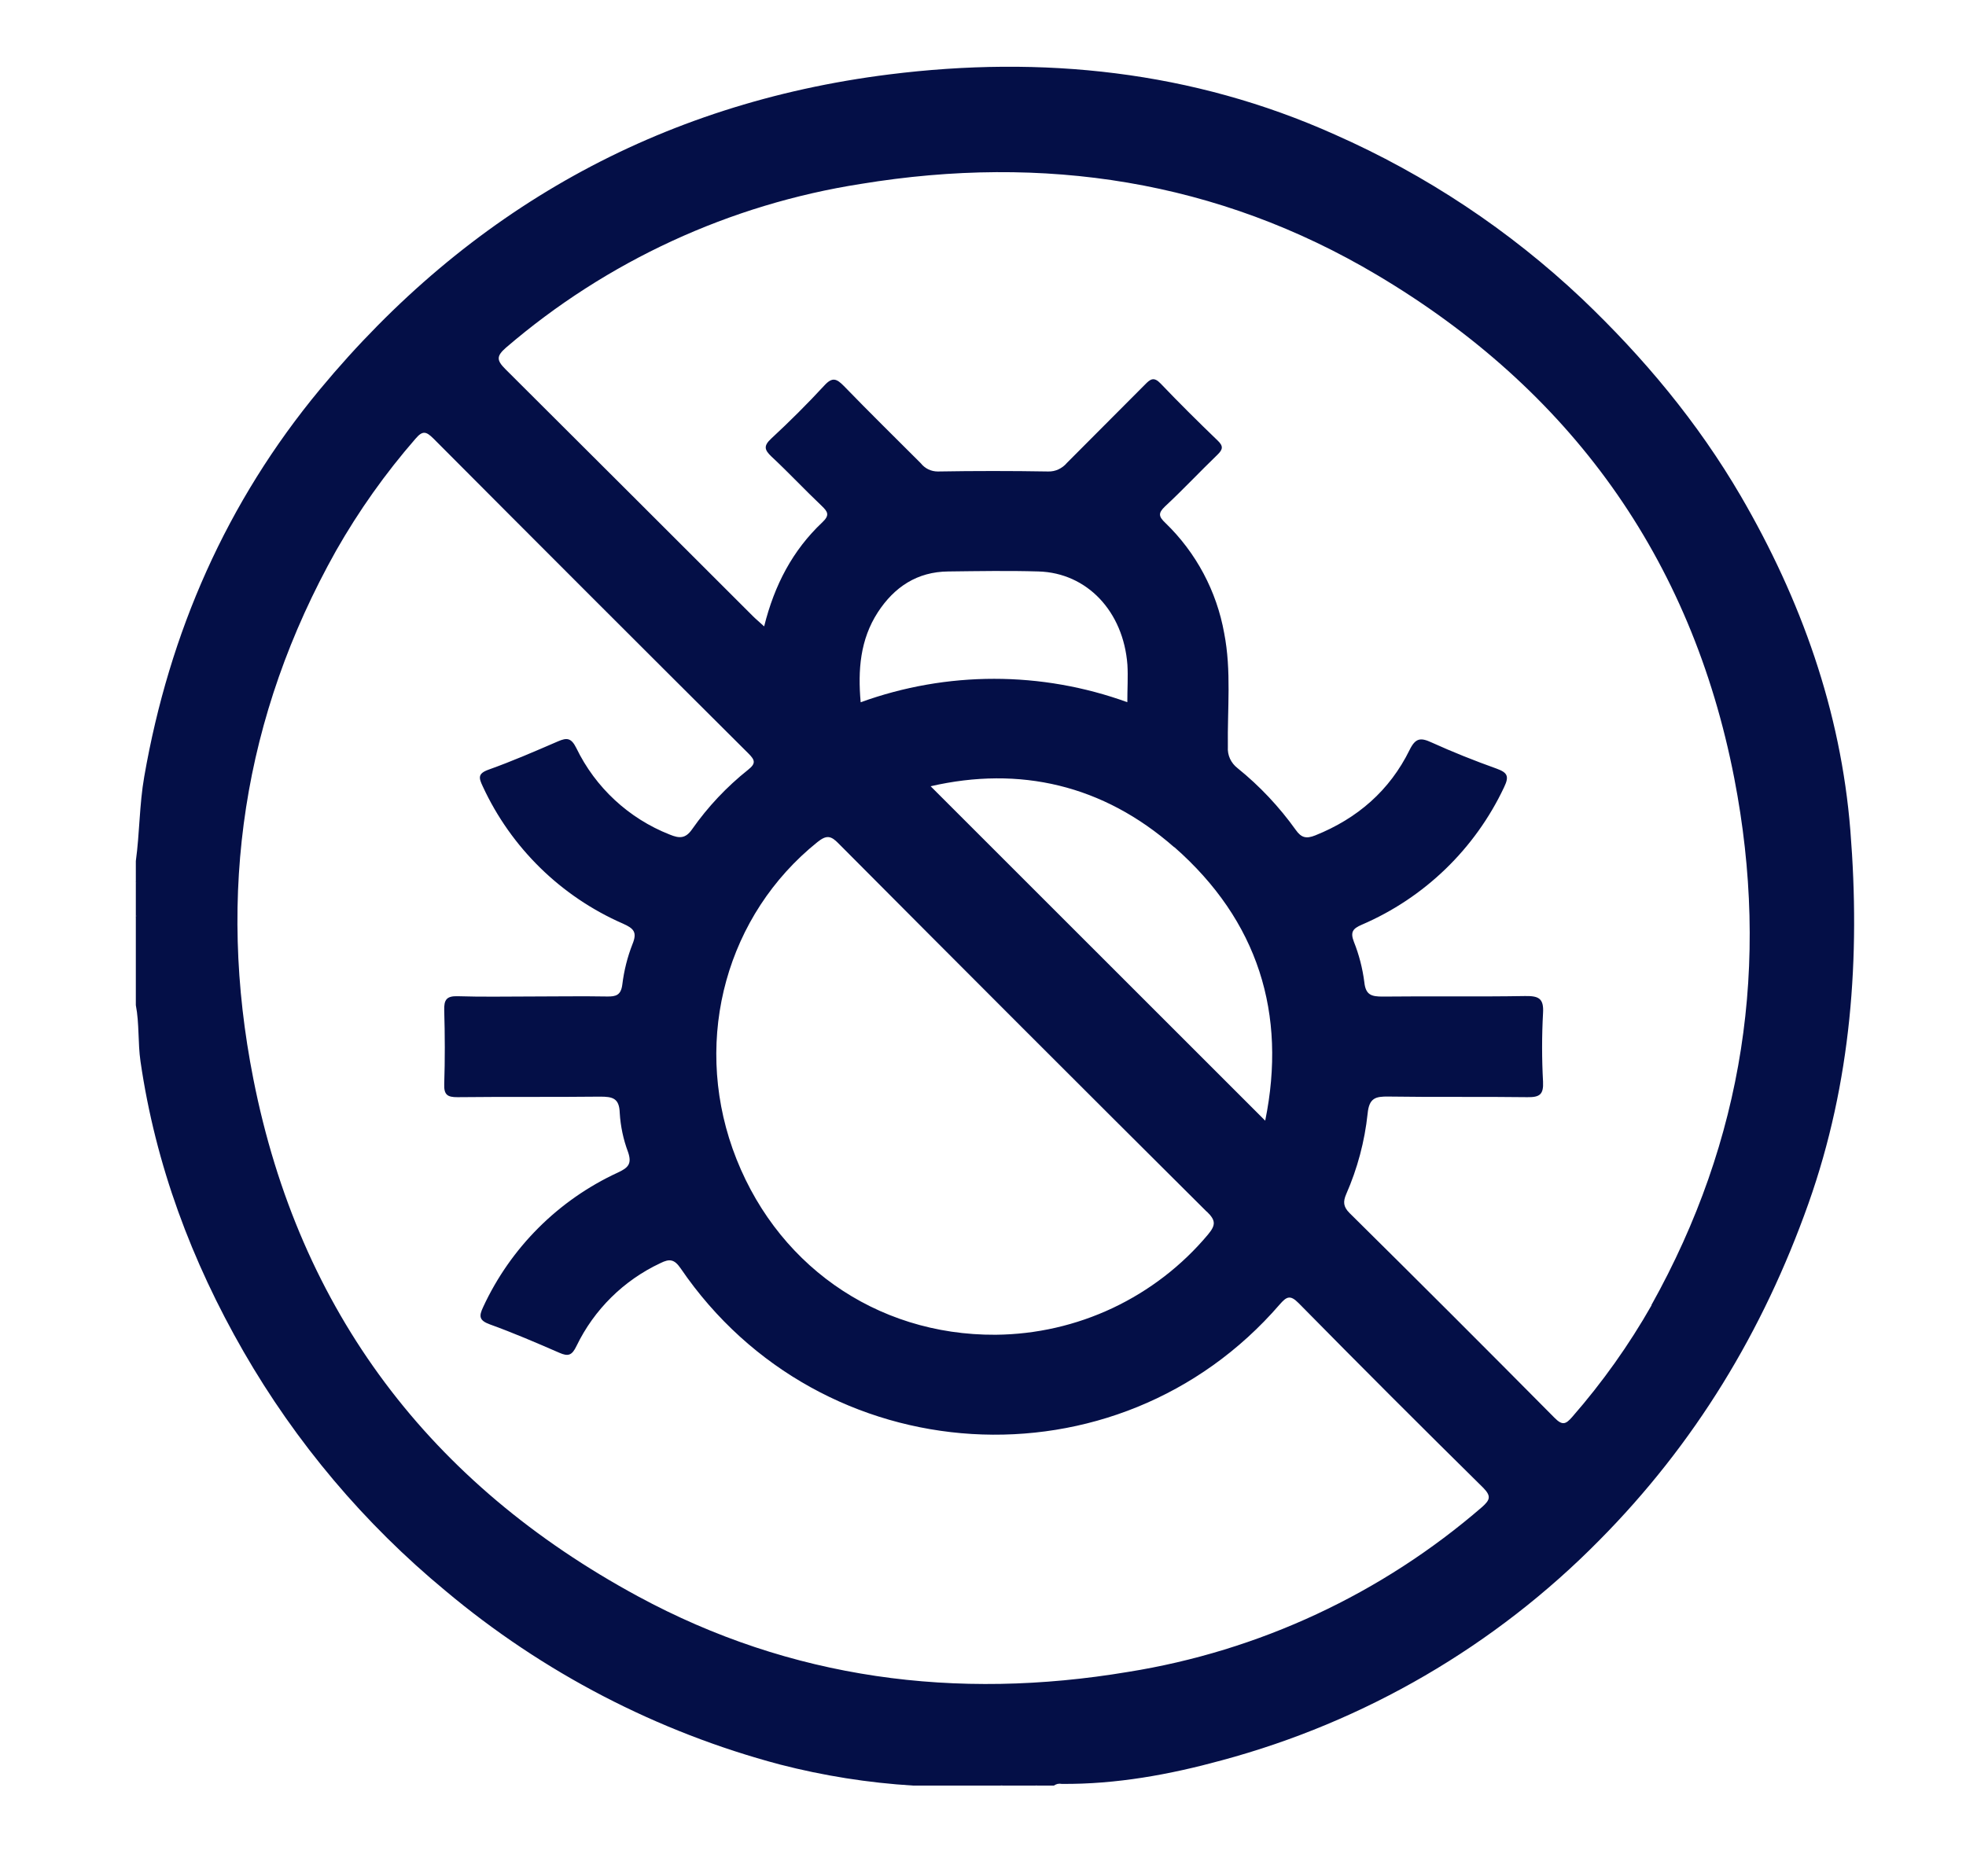<svg width="22" height="21" viewBox="0 0 22 21" fill="none" xmlns="http://www.w3.org/2000/svg">
<path d="M20.706 9.295C20.599 7.956 20.155 6.712 19.48 5.552C18.998 4.726 18.393 4.001 17.701 3.342C16.891 2.577 15.956 1.956 14.937 1.506C13.341 0.79 11.658 0.619 9.95 0.833C7.372 1.156 5.239 2.358 3.581 4.357C2.536 5.617 1.895 7.077 1.614 8.693C1.559 9.007 1.563 9.324 1.52 9.637V9.862C1.55 9.998 1.55 10.139 1.52 10.275V11.25C1.56 11.457 1.542 11.67 1.572 11.878C1.74 13.038 2.144 14.116 2.725 15.127C3.312 16.147 4.077 17.054 4.984 17.804C6.074 18.719 7.352 19.384 8.728 19.749C9.216 19.875 9.716 19.954 10.219 19.985H11.193C11.329 19.954 11.47 19.954 11.606 19.985H11.793C11.806 19.976 11.82 19.97 11.835 19.966C11.851 19.963 11.866 19.963 11.881 19.966C12.492 19.971 13.088 19.862 13.672 19.702C15.274 19.271 16.731 18.422 17.895 17.241C18.967 16.16 19.73 14.899 20.237 13.47C20.718 12.113 20.819 10.711 20.706 9.295ZM16.586 16.866C15.462 17.839 14.089 18.479 12.621 18.713C10.701 19.034 8.851 18.794 7.138 17.866C4.817 16.609 3.349 14.682 2.835 12.076C2.424 9.999 2.721 8.017 3.761 6.163C4.015 5.717 4.312 5.298 4.649 4.911C4.729 4.817 4.768 4.827 4.85 4.908C6.022 6.085 7.197 7.26 8.375 8.433C8.448 8.506 8.462 8.544 8.372 8.615C8.132 8.806 7.921 9.03 7.745 9.281C7.672 9.386 7.604 9.386 7.495 9.341C7.037 9.161 6.663 8.815 6.449 8.372C6.392 8.258 6.344 8.254 6.243 8.298C5.986 8.409 5.729 8.521 5.465 8.615C5.344 8.659 5.358 8.708 5.402 8.801C5.719 9.488 6.278 10.035 6.972 10.338C7.093 10.392 7.132 10.434 7.078 10.566C7.021 10.711 6.983 10.863 6.964 11.018C6.949 11.138 6.894 11.155 6.792 11.153C6.511 11.148 6.23 11.153 5.949 11.153C5.668 11.153 5.398 11.159 5.124 11.15C4.997 11.146 4.967 11.189 4.971 11.31C4.979 11.584 4.98 11.861 4.971 12.134C4.967 12.252 5.005 12.281 5.121 12.28C5.652 12.274 6.183 12.28 6.714 12.274C6.853 12.274 6.93 12.289 6.935 12.456C6.944 12.606 6.975 12.753 7.028 12.894C7.074 13.028 7.028 13.071 6.911 13.125C6.247 13.432 5.714 13.965 5.407 14.628C5.357 14.733 5.362 14.779 5.482 14.823C5.745 14.918 6.003 15.029 6.26 15.141C6.36 15.185 6.401 15.169 6.451 15.065C6.648 14.657 6.98 14.329 7.391 14.137C7.491 14.087 7.545 14.092 7.616 14.195C9.186 16.5 12.504 16.701 14.32 14.6C14.397 14.512 14.437 14.489 14.532 14.585C15.216 15.28 15.905 15.969 16.599 16.653C16.689 16.746 16.674 16.787 16.586 16.866ZM12.617 7.86C11.653 7.51 10.596 7.51 9.631 7.86C9.599 7.499 9.625 7.159 9.823 6.853C10.008 6.569 10.264 6.399 10.612 6.396C10.948 6.392 11.286 6.386 11.622 6.396C12.164 6.412 12.571 6.843 12.616 7.44C12.624 7.574 12.615 7.711 12.615 7.86H12.617ZM13.142 9.482C14.078 10.304 14.402 11.346 14.158 12.543L10.414 8.8C11.409 8.571 12.343 8.783 13.139 9.482H13.142ZM13.505 13.561C13.606 13.659 13.606 13.711 13.518 13.817C13.227 14.165 12.863 14.445 12.453 14.639C12.042 14.833 11.595 14.935 11.141 14.939C9.794 14.947 8.653 14.137 8.198 12.857C7.755 11.604 8.137 10.236 9.147 9.425C9.248 9.344 9.298 9.352 9.384 9.441C10.753 10.817 12.126 12.191 13.503 13.561H13.505ZM18.482 14.608C18.229 15.053 17.932 15.471 17.595 15.857C17.521 15.943 17.483 15.957 17.395 15.868C16.634 15.1 15.87 14.336 15.101 13.576C15.03 13.505 15.029 13.448 15.064 13.366C15.19 13.079 15.271 12.775 15.304 12.464C15.321 12.289 15.392 12.271 15.537 12.273C16.055 12.281 16.575 12.273 17.091 12.28C17.23 12.282 17.274 12.25 17.267 12.106C17.253 11.85 17.253 11.594 17.267 11.338C17.277 11.173 17.217 11.146 17.067 11.148C16.536 11.157 16.004 11.148 15.474 11.154C15.35 11.154 15.282 11.139 15.267 10.992C15.247 10.837 15.208 10.685 15.15 10.54C15.108 10.431 15.139 10.393 15.238 10.35C15.939 10.049 16.506 9.501 16.831 8.811C16.891 8.687 16.868 8.647 16.748 8.603C16.502 8.515 16.258 8.418 16.02 8.31C15.897 8.253 15.84 8.259 15.774 8.393C15.55 8.849 15.189 9.161 14.718 9.35C14.617 9.39 14.562 9.377 14.5 9.289C14.315 9.03 14.096 8.797 13.848 8.597C13.812 8.569 13.783 8.533 13.764 8.492C13.745 8.45 13.737 8.405 13.74 8.359C13.734 7.935 13.781 7.507 13.699 7.087C13.615 6.617 13.385 6.185 13.041 5.853C12.966 5.782 12.957 5.744 13.037 5.668C13.238 5.481 13.426 5.28 13.624 5.089C13.686 5.029 13.691 4.992 13.624 4.929C13.408 4.721 13.195 4.51 12.988 4.293C12.912 4.213 12.872 4.243 12.812 4.305C12.522 4.598 12.229 4.888 11.939 5.181C11.913 5.212 11.881 5.236 11.845 5.253C11.809 5.27 11.77 5.278 11.73 5.277C11.318 5.27 10.906 5.27 10.494 5.277C10.457 5.277 10.421 5.269 10.388 5.253C10.355 5.237 10.326 5.213 10.303 5.184C10.016 4.897 9.726 4.612 9.444 4.321C9.364 4.24 9.316 4.215 9.226 4.313C9.036 4.519 8.836 4.718 8.63 4.909C8.543 4.99 8.553 5.034 8.633 5.11C8.825 5.289 9.004 5.481 9.194 5.661C9.263 5.727 9.288 5.765 9.202 5.846C8.871 6.158 8.666 6.547 8.551 7.011C8.501 6.964 8.462 6.933 8.427 6.898C7.504 5.975 6.58 5.053 5.655 4.131C5.555 4.031 5.555 3.985 5.662 3.891C6.79 2.922 8.167 2.287 9.636 2.058C11.678 1.723 13.626 2.017 15.41 3.078C17.564 4.358 18.926 6.235 19.407 8.711C19.809 10.784 19.513 12.756 18.479 14.608H18.482Z" fill="#040F47"/>
<path d="M1.52 9.863C1.591 10 1.57 10.138 1.52 10.275V9.863Z" fill="#040F47"/>
<path d="M11.193 19.985C11.331 19.935 11.469 19.914 11.606 19.985H11.193Z" fill="#040F47"/>
</svg>
